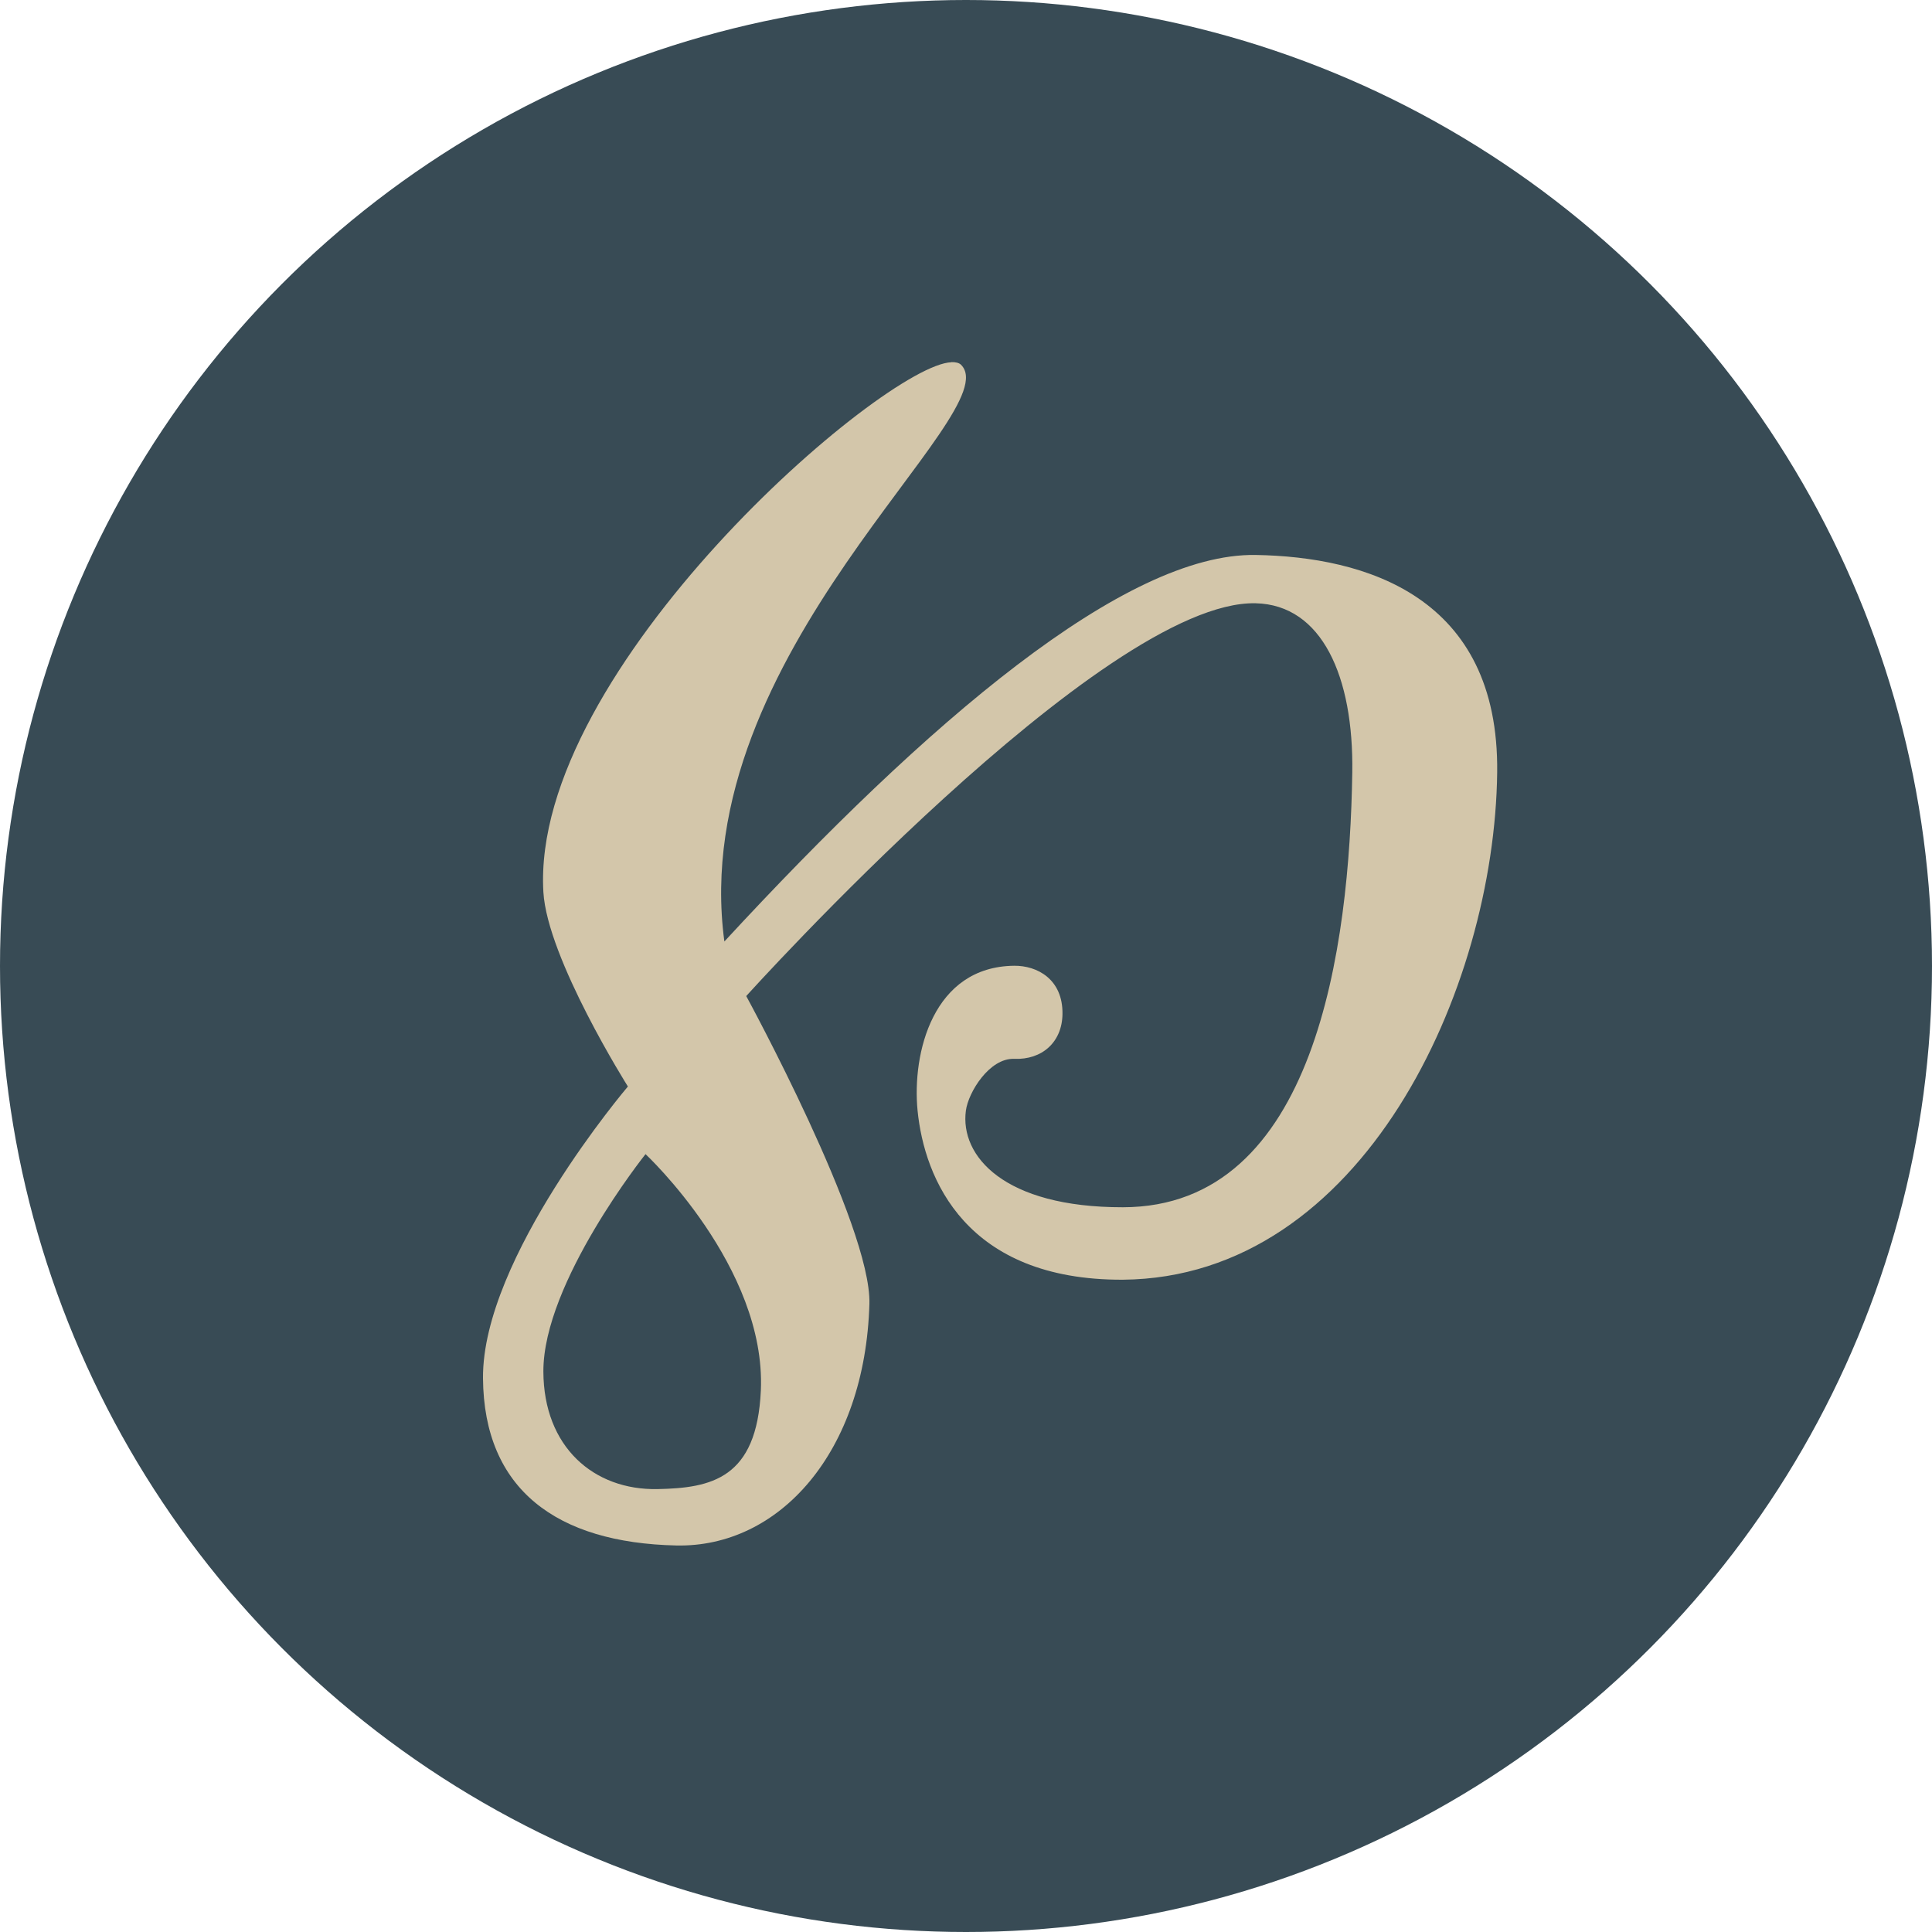 <svg width="16" height="16" version="1.1" xmlns="http://www.w3.org/2000/svg">
 <circle cx="8" cy="8" r="8" style="fill:#384b55"/>
 <path d="m7.879 3c-0.559 0.019-3.486 2.543-3.379 4.387 0.032 0.552 0.7 1.611 0.7 1.611s-1.208 1.419-1.2 2.416c0.007 0.921 0.61 1.363 1.6 1.385 0.854 0.019 1.565-0.773 1.6-2.001 0.018-0.646-1.02-2.549-1.02-2.549s2.959-3.283 4.219-3.253c0.549 0.013 0.812 0.607 0.8 1.401-0.022 1.442-0.302 3.6-1.9 3.601-0.987 9.89e-4 -1.35-0.426-1.3-0.8 0.02-0.152 0.195-0.437 0.4-0.429 0.232 0.009 0.397-0.139 0.4-0.371 0.004-0.29-0.211-0.402-0.4-0.4-0.672 0.007-0.847 0.722-0.8 1.2 0.056 0.563 0.4 1.405 1.7 1.4 1.986-0.017 3.079-2.407 3.1-4.201 0.017-1.462-1.096-1.786-2-1.801-1.083-0.018-2.72 1.382-4.4 3.201-0.322-2.39 2.36-4.377 1.96-4.776-0.016-0.016-0.044-0.023-0.081-0.022zm-2.533 6.558s1.001 0.934 0.955 1.958c-0.033 0.73-0.411 0.807-0.854 0.816-0.53 0.011-0.945-0.349-0.947-0.974-0.002-0.738 0.846-1.8 0.846-1.8z" style="fill:#d3c6aa"/>
</svg>
